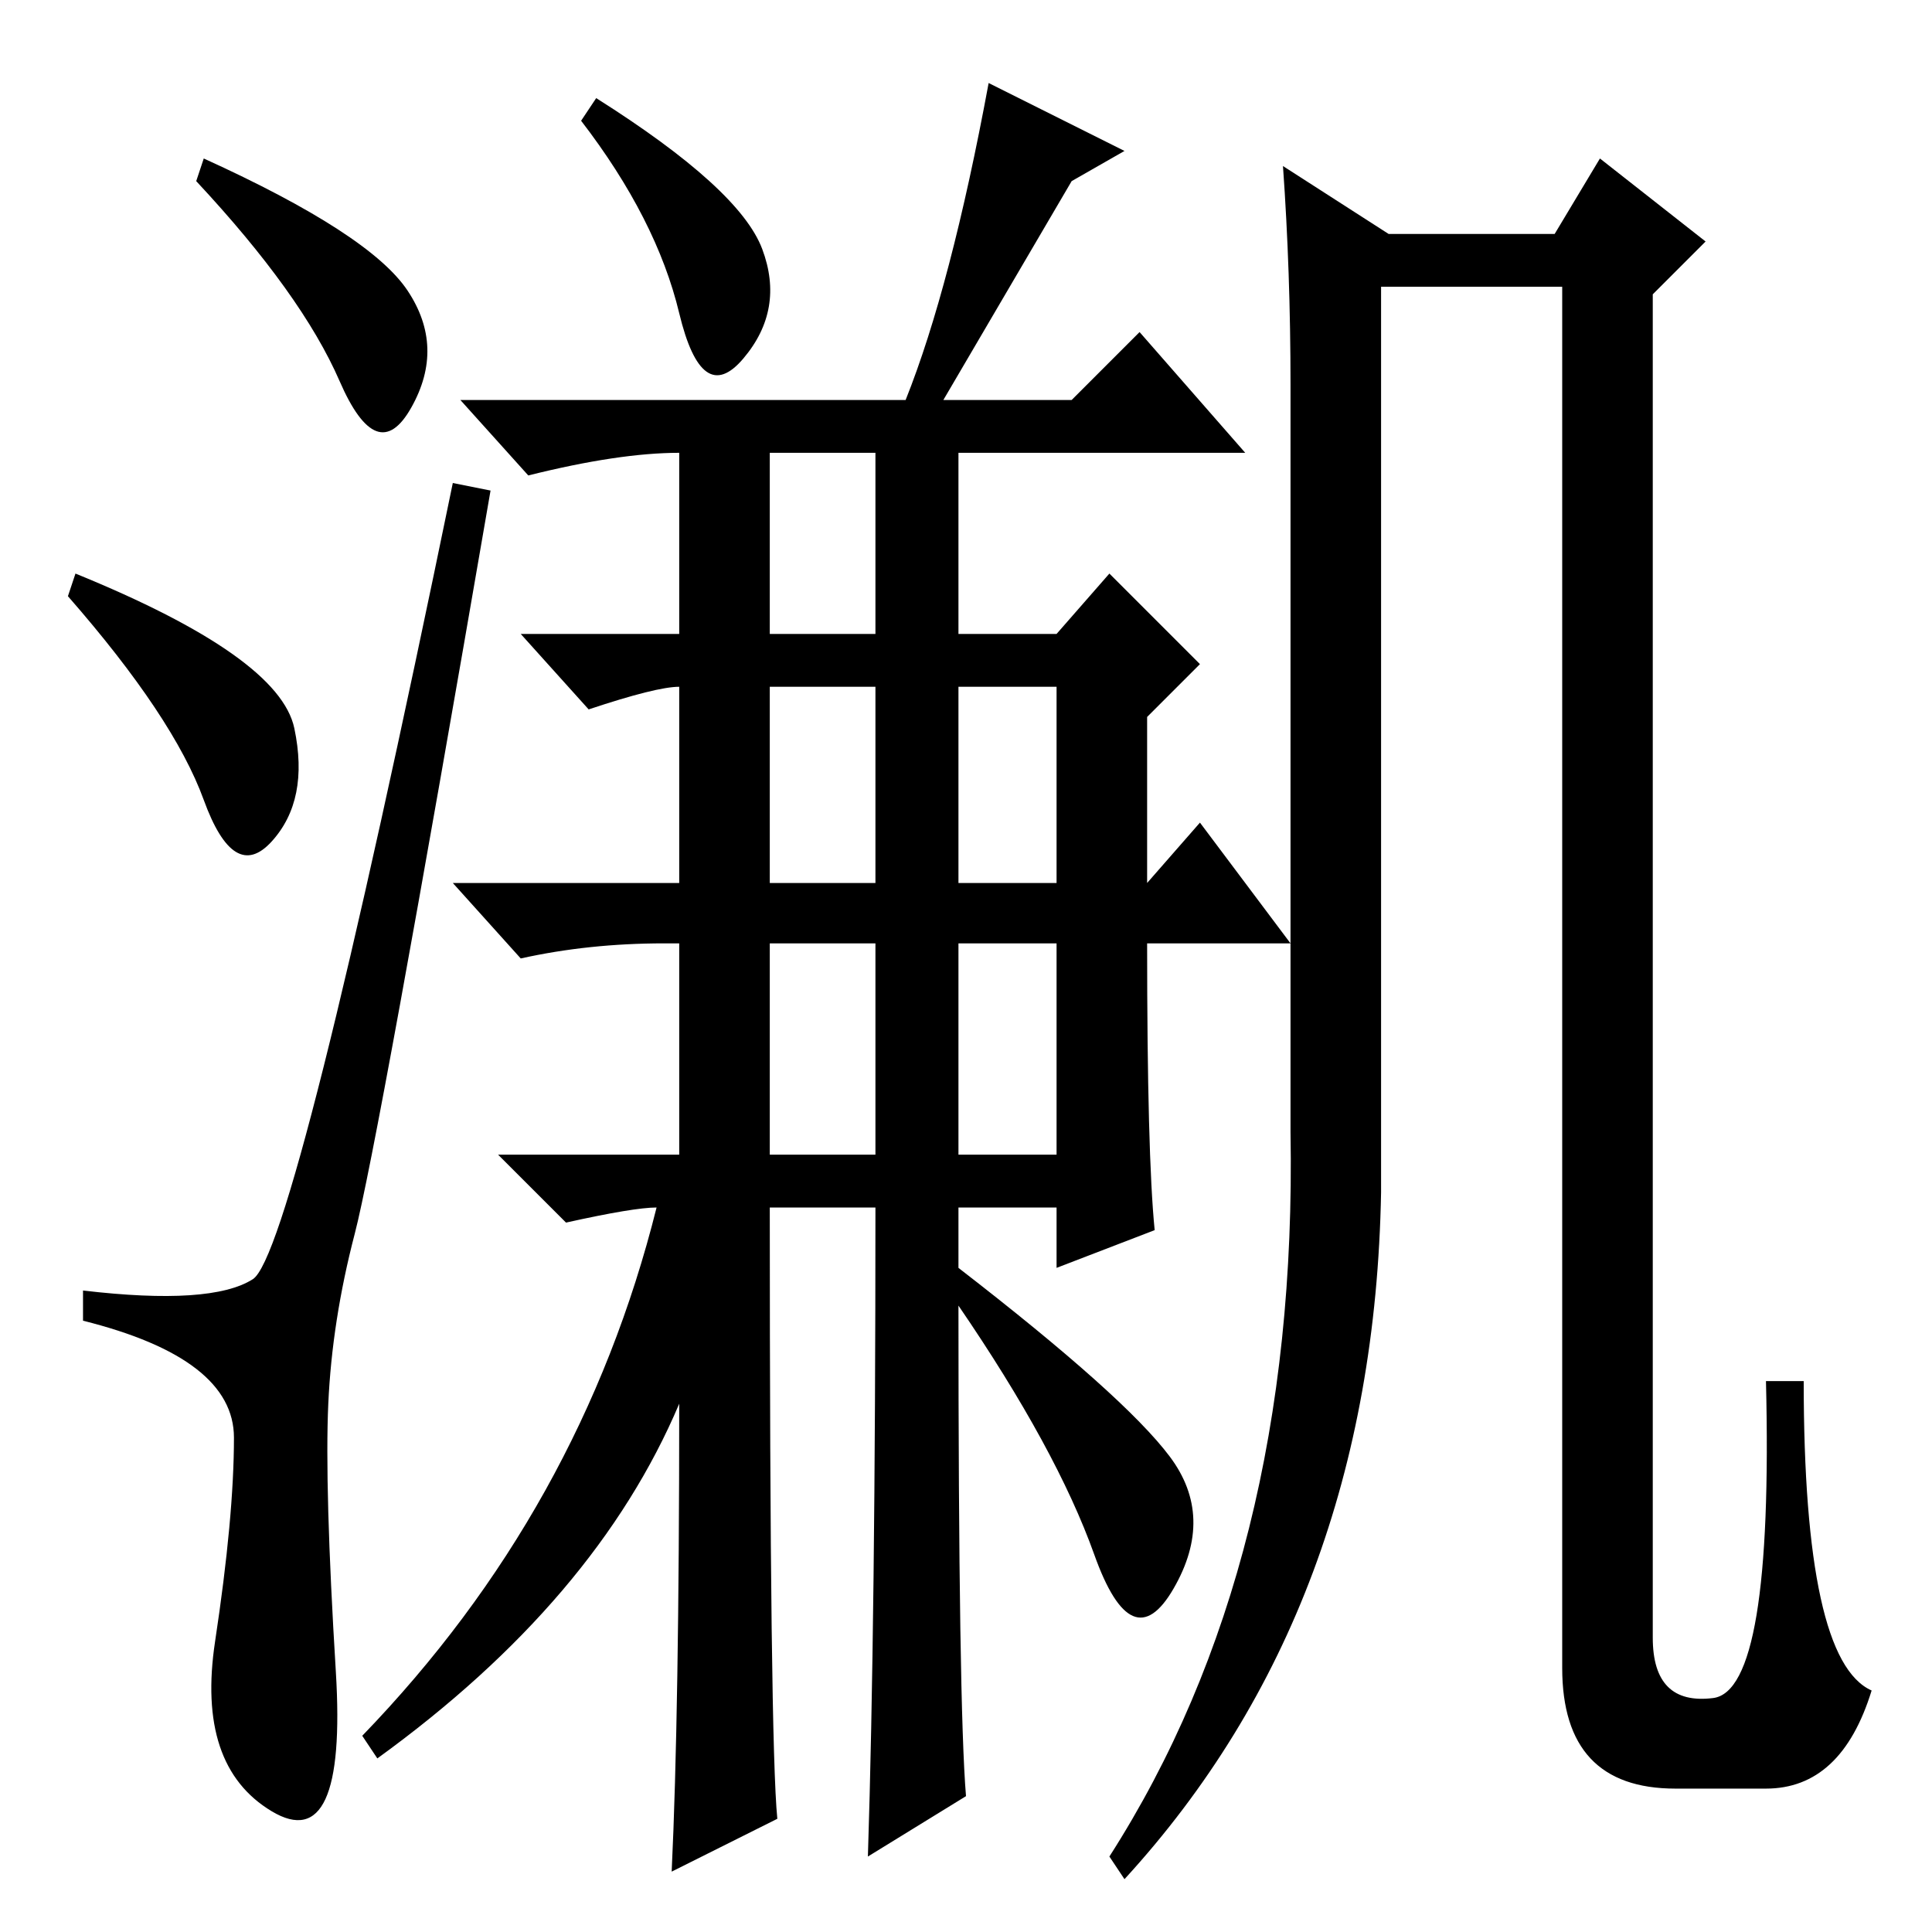 <?xml version="1.0" standalone="no"?>
<!DOCTYPE svg PUBLIC "-//W3C//DTD SVG 1.1//EN" "http://www.w3.org/Graphics/SVG/1.1/DTD/svg11.dtd" >
<svg xmlns="http://www.w3.org/2000/svg" xmlns:xlink="http://www.w3.org/1999/xlink" version="1.1" viewBox="0 -36 256 256">
  <g transform="matrix(1 0 0 -1 0 220)">
   <path fill="currentColor"
d="M27 235q22 -10 27 -17.5t0.5 -15.5t-9.5 3.5t-19 26.5zM10 180q27 -11 29 -20.5t-3 -15t-9 5.5t-18 27zM33.5 86.5q5.5 3.5 26.5 105.5l5 -1q-15 -87 -18 -98.5t-3.5 -22.5t1 -35.5t-8.5 -18.5t-7.5 22.5t2.5 27t-20 15.5v4q17 -2 22.5 1.5zM103 15l-14 -7q1 21 1 62
q-11 -26 -40 -47l-2 3q29 30 39 70q-3 0 -12 -2l-9 9h24v28h-2q-10 0 -19 -2l-9 10h30v26q-3 0 -12 -3l-9 10h21v24q-8 0 -20 -3l-9 10h59q6 15 11 42l18 -9l-7 -4l-17 -29h17l9 9l14 -16h-38v-24h13l7 8l12 -12l-7 -7v-22l7 8l12 -16h-19q0 -28 1 -38l-13 -5v8h-13v-8
q22 -17 28 -25t0.5 -17.5t-10.5 4.5t-18 33q0 -53 1 -65l-13 -8q1 31 1 86h-14q0 -71 1 -81zM102 172h14v24h-14v-24zM102 139h8h6v26h-14v-26zM102 103h14v28h-14v-28zM127 139h13v26h-13v-26zM127 103h13v28h-13v-28zM101 223q3 -8 -2.5 -14.5t-8.5 6t-13 25.5l2 3
q19 -12 22 -20zM171 106v99q0 15 -1 29l14 -9h22l6 10l14 -11l-7 -7v-178q0 -9 8 -8t7 42h5q0 -37 9 -41q-4 -13 -14 -13h-12q-15 0 -15 16v183h-24v-120q-1 -55 -34 -91l-2 3q25 39 24 96z" />
  </g>

</svg>
